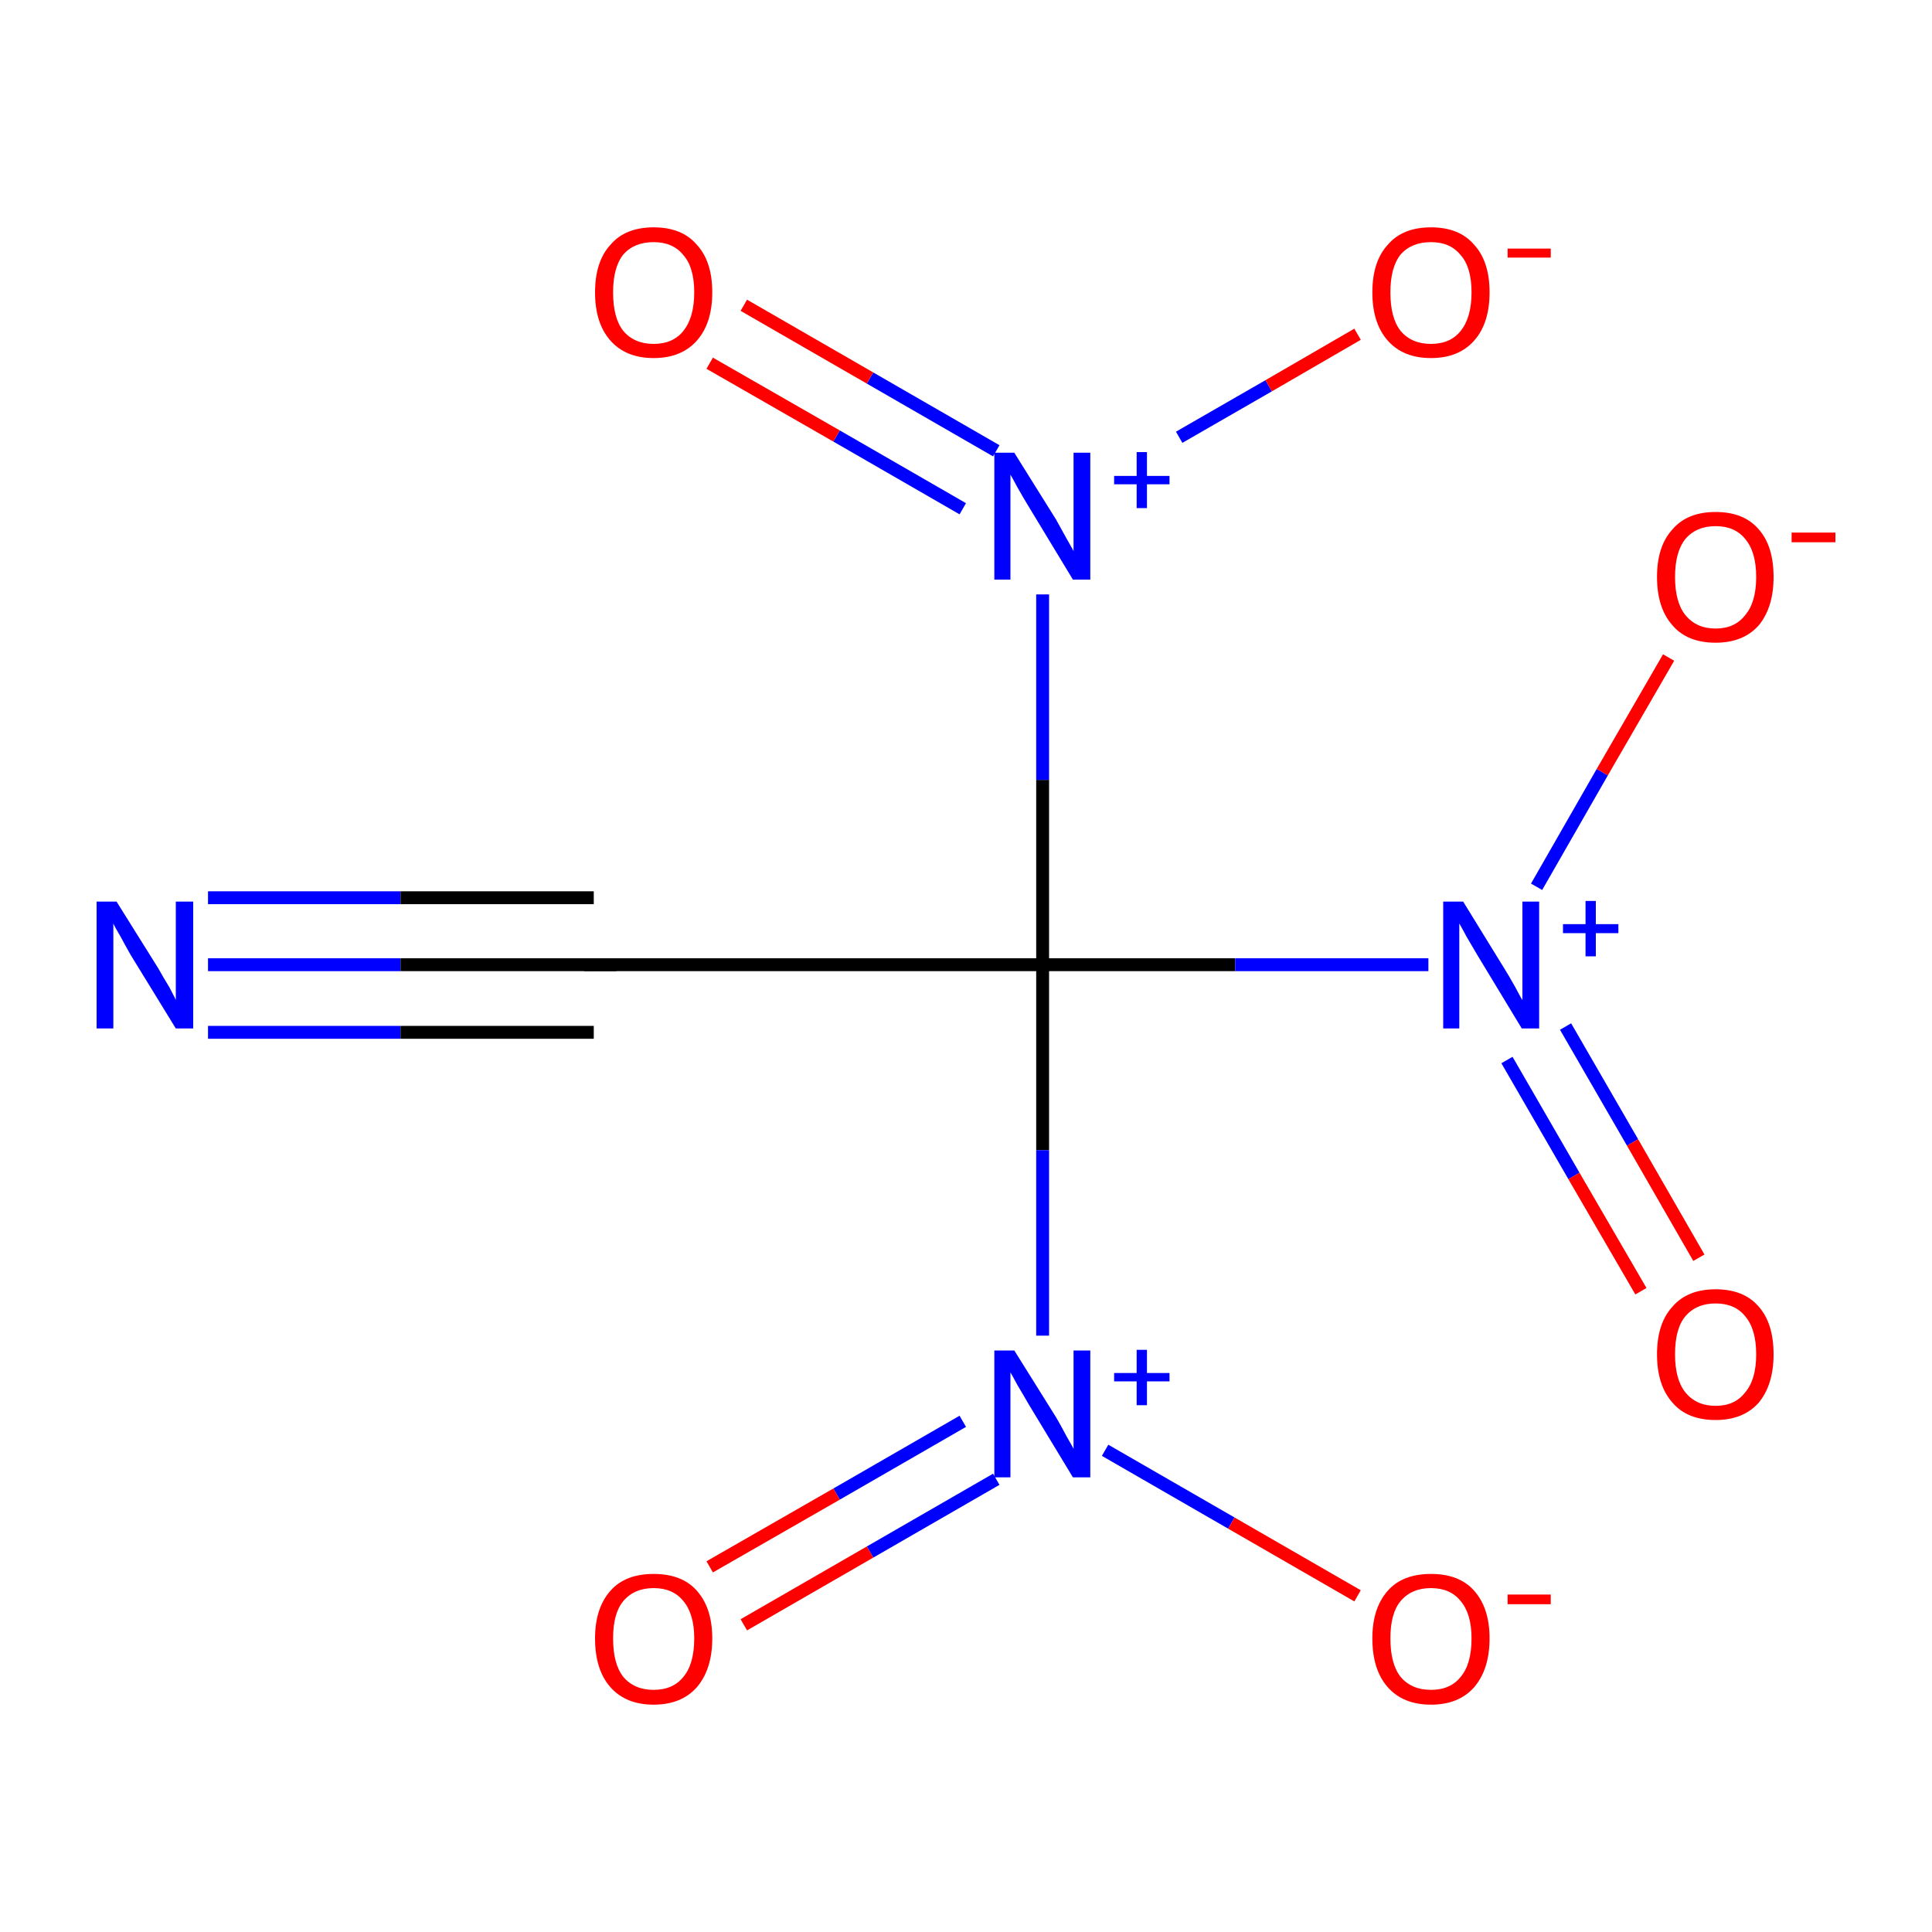 <?xml version='1.0' encoding='iso-8859-1'?>
<svg version='1.1' baseProfile='full'
              xmlns='http://www.w3.org/2000/svg'
                      xmlns:rdkit='http://www.rdkit.org/xml'
                      xmlns:xlink='http://www.w3.org/1999/xlink'
                  xml:space='preserve'
width='300px' height='300px' viewBox='0 0 300 300'>
<!-- END OF HEADER -->
<rect style='opacity:1.0;fill:#FFFFFF;stroke:none' width='300.0' height='300.0' x='0.0' y='0.0'> </rect>
<path class='bond-0 atom-0 atom-1' d='M 32.3,149.8 L 62.2,149.8' style='fill:none;fill-rule:evenodd;stroke:#0000FF;stroke-width:2.0px;stroke-linecap:butt;stroke-linejoin:miter;stroke-opacity:1' />
<path class='bond-0 atom-0 atom-1' d='M 62.2,149.8 L 92.2,149.8' style='fill:none;fill-rule:evenodd;stroke:#000000;stroke-width:2.0px;stroke-linecap:butt;stroke-linejoin:miter;stroke-opacity:1' />
<path class='bond-0 atom-0 atom-1' d='M 32.3,139.4 L 62.2,139.4' style='fill:none;fill-rule:evenodd;stroke:#0000FF;stroke-width:2.0px;stroke-linecap:butt;stroke-linejoin:miter;stroke-opacity:1' />
<path class='bond-0 atom-0 atom-1' d='M 62.2,139.4 L 92.2,139.4' style='fill:none;fill-rule:evenodd;stroke:#000000;stroke-width:2.0px;stroke-linecap:butt;stroke-linejoin:miter;stroke-opacity:1' />
<path class='bond-0 atom-0 atom-1' d='M 32.3,160.3 L 62.2,160.3' style='fill:none;fill-rule:evenodd;stroke:#0000FF;stroke-width:2.0px;stroke-linecap:butt;stroke-linejoin:miter;stroke-opacity:1' />
<path class='bond-0 atom-0 atom-1' d='M 62.2,160.3 L 92.2,160.3' style='fill:none;fill-rule:evenodd;stroke:#000000;stroke-width:2.0px;stroke-linecap:butt;stroke-linejoin:miter;stroke-opacity:1' />
<path class='bond-1 atom-1 atom-2' d='M 92.2,149.8 L 161.9,149.8' style='fill:none;fill-rule:evenodd;stroke:#000000;stroke-width:2.0px;stroke-linecap:butt;stroke-linejoin:miter;stroke-opacity:1' />
<path class='bond-2 atom-2 atom-3' d='M 161.9,149.8 L 191.8,149.8' style='fill:none;fill-rule:evenodd;stroke:#000000;stroke-width:2.0px;stroke-linecap:butt;stroke-linejoin:miter;stroke-opacity:1' />
<path class='bond-2 atom-2 atom-3' d='M 191.8,149.8 L 221.8,149.8' style='fill:none;fill-rule:evenodd;stroke:#0000FF;stroke-width:2.0px;stroke-linecap:butt;stroke-linejoin:miter;stroke-opacity:1' />
<path class='bond-3 atom-3 atom-4' d='M 234.0,164.6 L 244.4,182.6' style='fill:none;fill-rule:evenodd;stroke:#0000FF;stroke-width:2.0px;stroke-linecap:butt;stroke-linejoin:miter;stroke-opacity:1' />
<path class='bond-3 atom-3 atom-4' d='M 244.4,182.6 L 254.8,200.5' style='fill:none;fill-rule:evenodd;stroke:#FF0000;stroke-width:2.0px;stroke-linecap:butt;stroke-linejoin:miter;stroke-opacity:1' />
<path class='bond-3 atom-3 atom-4' d='M 243.1,159.4 L 253.5,177.4' style='fill:none;fill-rule:evenodd;stroke:#0000FF;stroke-width:2.0px;stroke-linecap:butt;stroke-linejoin:miter;stroke-opacity:1' />
<path class='bond-3 atom-3 atom-4' d='M 253.5,177.4 L 263.8,195.3' style='fill:none;fill-rule:evenodd;stroke:#FF0000;stroke-width:2.0px;stroke-linecap:butt;stroke-linejoin:miter;stroke-opacity:1' />
<path class='bond-4 atom-3 atom-5' d='M 238.6,137.7 L 248.8,119.9' style='fill:none;fill-rule:evenodd;stroke:#0000FF;stroke-width:2.0px;stroke-linecap:butt;stroke-linejoin:miter;stroke-opacity:1' />
<path class='bond-4 atom-3 atom-5' d='M 248.8,119.9 L 259.1,102.1' style='fill:none;fill-rule:evenodd;stroke:#FF0000;stroke-width:2.0px;stroke-linecap:butt;stroke-linejoin:miter;stroke-opacity:1' />
<path class='bond-5 atom-2 atom-6' d='M 161.9,149.8 L 161.9,178.6' style='fill:none;fill-rule:evenodd;stroke:#000000;stroke-width:2.0px;stroke-linecap:butt;stroke-linejoin:miter;stroke-opacity:1' />
<path class='bond-5 atom-2 atom-6' d='M 161.9,178.6 L 161.9,207.4' style='fill:none;fill-rule:evenodd;stroke:#0000FF;stroke-width:2.0px;stroke-linecap:butt;stroke-linejoin:miter;stroke-opacity:1' />
<path class='bond-6 atom-6 atom-7' d='M 149.5,220.7 L 129.9,232.0' style='fill:none;fill-rule:evenodd;stroke:#0000FF;stroke-width:2.0px;stroke-linecap:butt;stroke-linejoin:miter;stroke-opacity:1' />
<path class='bond-6 atom-6 atom-7' d='M 129.9,232.0 L 110.2,243.3' style='fill:none;fill-rule:evenodd;stroke:#FF0000;stroke-width:2.0px;stroke-linecap:butt;stroke-linejoin:miter;stroke-opacity:1' />
<path class='bond-6 atom-6 atom-7' d='M 154.7,229.7 L 135.1,241.0' style='fill:none;fill-rule:evenodd;stroke:#0000FF;stroke-width:2.0px;stroke-linecap:butt;stroke-linejoin:miter;stroke-opacity:1' />
<path class='bond-6 atom-6 atom-7' d='M 135.1,241.0 L 115.5,252.3' style='fill:none;fill-rule:evenodd;stroke:#FF0000;stroke-width:2.0px;stroke-linecap:butt;stroke-linejoin:miter;stroke-opacity:1' />
<path class='bond-7 atom-6 atom-8' d='M 171.6,225.2 L 191.2,236.5' style='fill:none;fill-rule:evenodd;stroke:#0000FF;stroke-width:2.0px;stroke-linecap:butt;stroke-linejoin:miter;stroke-opacity:1' />
<path class='bond-7 atom-6 atom-8' d='M 191.2,236.5 L 210.8,247.8' style='fill:none;fill-rule:evenodd;stroke:#FF0000;stroke-width:2.0px;stroke-linecap:butt;stroke-linejoin:miter;stroke-opacity:1' />
<path class='bond-8 atom-2 atom-9' d='M 161.9,149.8 L 161.9,121.1' style='fill:none;fill-rule:evenodd;stroke:#000000;stroke-width:2.0px;stroke-linecap:butt;stroke-linejoin:miter;stroke-opacity:1' />
<path class='bond-8 atom-2 atom-9' d='M 161.9,121.1 L 161.9,92.3' style='fill:none;fill-rule:evenodd;stroke:#0000FF;stroke-width:2.0px;stroke-linecap:butt;stroke-linejoin:miter;stroke-opacity:1' />
<path class='bond-9 atom-9 atom-10' d='M 154.7,70.0 L 135.1,58.7' style='fill:none;fill-rule:evenodd;stroke:#0000FF;stroke-width:2.0px;stroke-linecap:butt;stroke-linejoin:miter;stroke-opacity:1' />
<path class='bond-9 atom-9 atom-10' d='M 135.1,58.7 L 115.5,47.4' style='fill:none;fill-rule:evenodd;stroke:#FF0000;stroke-width:2.0px;stroke-linecap:butt;stroke-linejoin:miter;stroke-opacity:1' />
<path class='bond-9 atom-9 atom-10' d='M 149.5,79.0 L 129.9,67.7' style='fill:none;fill-rule:evenodd;stroke:#0000FF;stroke-width:2.0px;stroke-linecap:butt;stroke-linejoin:miter;stroke-opacity:1' />
<path class='bond-9 atom-9 atom-10' d='M 129.9,67.7 L 110.2,56.4' style='fill:none;fill-rule:evenodd;stroke:#FF0000;stroke-width:2.0px;stroke-linecap:butt;stroke-linejoin:miter;stroke-opacity:1' />
<path class='bond-10 atom-9 atom-11' d='M 183.1,67.9 L 197.0,59.9' style='fill:none;fill-rule:evenodd;stroke:#0000FF;stroke-width:2.0px;stroke-linecap:butt;stroke-linejoin:miter;stroke-opacity:1' />
<path class='bond-10 atom-9 atom-11' d='M 197.0,59.9 L 210.8,51.9' style='fill:none;fill-rule:evenodd;stroke:#FF0000;stroke-width:2.0px;stroke-linecap:butt;stroke-linejoin:miter;stroke-opacity:1' />
<path d='M 90.7,149.8 L 92.2,149.8 L 95.7,149.8' style='fill:none;stroke:#000000;stroke-width:2.0px;stroke-linecap:butt;stroke-linejoin:miter;stroke-miterlimit:10;stroke-opacity:1;' />
<path class='atom-0' d='M 18.1 140.0
L 24.6 150.4
Q 25.2 151.5, 26.3 153.3
Q 27.3 155.2, 27.3 155.3
L 27.3 140.0
L 30.0 140.0
L 30.0 159.7
L 27.3 159.7
L 20.3 148.3
Q 19.5 146.9, 18.7 145.4
Q 17.8 143.9, 17.6 143.4
L 17.6 159.7
L 15.0 159.7
L 15.0 140.0
L 18.1 140.0
' fill='#0000FF'/>
<path class='atom-3' d='M 227.2 140.0
L 233.6 150.4
Q 234.3 151.5, 235.3 153.3
Q 236.3 155.2, 236.4 155.3
L 236.4 140.0
L 239.0 140.0
L 239.0 159.7
L 236.3 159.7
L 229.4 148.3
Q 228.6 146.9, 227.7 145.4
Q 226.9 143.9, 226.6 143.4
L 226.6 159.7
L 224.1 159.7
L 224.1 140.0
L 227.2 140.0
' fill='#0000FF'/>
<path class='atom-3' d='M 242.7 143.5
L 246.2 143.5
L 246.2 139.9
L 247.8 139.9
L 247.8 143.5
L 251.3 143.5
L 251.3 144.9
L 247.8 144.9
L 247.8 148.5
L 246.2 148.5
L 246.2 144.9
L 242.7 144.9
L 242.7 143.5
' fill='#0000FF'/>
<path class='atom-4' d='M 257.3 210.3
Q 257.3 205.5, 259.7 202.9
Q 262.0 200.2, 266.4 200.2
Q 270.8 200.2, 273.1 202.9
Q 275.4 205.5, 275.4 210.3
Q 275.4 215.0, 273.1 217.8
Q 270.7 220.5, 266.4 220.5
Q 262.0 220.5, 259.7 217.8
Q 257.3 215.1, 257.3 210.3
M 266.4 218.3
Q 269.4 218.3, 271.0 216.2
Q 272.7 214.2, 272.7 210.3
Q 272.7 206.4, 271.0 204.4
Q 269.4 202.4, 266.4 202.4
Q 263.4 202.4, 261.7 204.4
Q 260.1 206.3, 260.1 210.3
Q 260.1 214.2, 261.7 216.2
Q 263.4 218.3, 266.4 218.3
' fill='#FF0000'/>
<path class='atom-5' d='M 257.3 89.6
Q 257.3 84.8, 259.7 82.2
Q 262.0 79.5, 266.4 79.5
Q 270.8 79.5, 273.1 82.2
Q 275.4 84.8, 275.4 89.6
Q 275.4 94.3, 273.1 97.1
Q 270.7 99.8, 266.4 99.8
Q 262.0 99.8, 259.7 97.1
Q 257.3 94.4, 257.3 89.6
M 266.4 97.6
Q 269.4 97.6, 271.0 95.5
Q 272.7 93.5, 272.7 89.6
Q 272.7 85.7, 271.0 83.7
Q 269.4 81.7, 266.4 81.7
Q 263.4 81.7, 261.7 83.7
Q 260.1 85.7, 260.1 89.6
Q 260.1 93.5, 261.7 95.5
Q 263.4 97.6, 266.4 97.6
' fill='#FF0000'/>
<path class='atom-5' d='M 278.2 82.7
L 285.0 82.7
L 285.0 84.2
L 278.2 84.2
L 278.2 82.7
' fill='#FF0000'/>
<path class='atom-6' d='M 157.5 209.7
L 164.0 220.1
Q 164.6 221.1, 165.6 223.0
Q 166.7 224.9, 166.7 225.0
L 166.7 209.7
L 169.3 209.7
L 169.3 229.4
L 166.6 229.4
L 159.7 218.0
Q 158.9 216.6, 158.0 215.1
Q 157.2 213.6, 156.9 213.1
L 156.9 229.4
L 154.4 229.4
L 154.4 209.7
L 157.5 209.7
' fill='#0000FF'/>
<path class='atom-6' d='M 173.0 213.2
L 176.5 213.2
L 176.5 209.6
L 178.1 209.6
L 178.1 213.2
L 181.6 213.2
L 181.6 214.5
L 178.1 214.5
L 178.1 218.2
L 176.5 218.2
L 176.5 214.5
L 173.0 214.5
L 173.0 213.2
' fill='#0000FF'/>
<path class='atom-7' d='M 92.4 254.4
Q 92.4 249.7, 94.8 247.0
Q 97.1 244.4, 101.5 244.4
Q 105.9 244.4, 108.2 247.0
Q 110.6 249.7, 110.6 254.4
Q 110.6 259.2, 108.2 262.0
Q 105.8 264.7, 101.5 264.7
Q 97.2 264.7, 94.8 262.0
Q 92.4 259.3, 92.4 254.4
M 101.5 262.4
Q 104.5 262.4, 106.1 260.4
Q 107.8 258.4, 107.8 254.4
Q 107.8 250.6, 106.1 248.6
Q 104.5 246.6, 101.5 246.6
Q 98.5 246.6, 96.8 248.6
Q 95.2 250.5, 95.2 254.4
Q 95.2 258.4, 96.8 260.4
Q 98.5 262.4, 101.5 262.4
' fill='#FF0000'/>
<path class='atom-8' d='M 213.1 254.4
Q 213.1 249.7, 215.5 247.0
Q 217.8 244.4, 222.2 244.4
Q 226.6 244.4, 228.9 247.0
Q 231.3 249.7, 231.3 254.4
Q 231.3 259.2, 228.9 262.0
Q 226.5 264.7, 222.2 264.7
Q 217.9 264.7, 215.5 262.0
Q 213.1 259.3, 213.1 254.4
M 222.2 262.4
Q 225.2 262.4, 226.8 260.4
Q 228.5 258.4, 228.5 254.4
Q 228.5 250.6, 226.8 248.6
Q 225.2 246.6, 222.2 246.6
Q 219.2 246.6, 217.5 248.6
Q 215.9 250.5, 215.9 254.4
Q 215.9 258.4, 217.5 260.4
Q 219.2 262.4, 222.2 262.4
' fill='#FF0000'/>
<path class='atom-8' d='M 234.1 247.6
L 240.8 247.6
L 240.8 249.1
L 234.1 249.1
L 234.1 247.6
' fill='#FF0000'/>
<path class='atom-9' d='M 157.5 70.3
L 164.0 80.7
Q 164.6 81.8, 165.6 83.6
Q 166.7 85.5, 166.7 85.6
L 166.7 70.3
L 169.3 70.3
L 169.3 90.0
L 166.6 90.0
L 159.7 78.6
Q 158.9 77.3, 158.0 75.7
Q 157.2 74.2, 156.9 73.7
L 156.9 90.0
L 154.4 90.0
L 154.4 70.3
L 157.5 70.3
' fill='#0000FF'/>
<path class='atom-9' d='M 173.0 73.9
L 176.5 73.9
L 176.5 70.2
L 178.1 70.2
L 178.1 73.9
L 181.6 73.9
L 181.6 75.2
L 178.1 75.2
L 178.1 78.9
L 176.5 78.9
L 176.5 75.2
L 173.0 75.2
L 173.0 73.9
' fill='#0000FF'/>
<path class='atom-10' d='M 92.4 45.4
Q 92.4 40.6, 94.8 38.0
Q 97.1 35.3, 101.5 35.3
Q 105.9 35.3, 108.2 38.0
Q 110.6 40.6, 110.6 45.4
Q 110.6 50.2, 108.2 52.9
Q 105.8 55.6, 101.5 55.6
Q 97.2 55.6, 94.8 52.9
Q 92.4 50.2, 92.4 45.4
M 101.5 53.4
Q 104.5 53.4, 106.1 51.4
Q 107.8 49.3, 107.8 45.4
Q 107.8 41.5, 106.1 39.6
Q 104.5 37.6, 101.5 37.6
Q 98.5 37.6, 96.8 39.5
Q 95.2 41.5, 95.2 45.4
Q 95.2 49.4, 96.8 51.4
Q 98.5 53.4, 101.5 53.4
' fill='#FF0000'/>
<path class='atom-11' d='M 213.1 45.4
Q 213.1 40.6, 215.5 38.0
Q 217.8 35.3, 222.2 35.3
Q 226.6 35.3, 228.9 38.0
Q 231.3 40.6, 231.3 45.4
Q 231.3 50.2, 228.9 52.9
Q 226.5 55.6, 222.2 55.6
Q 217.9 55.6, 215.5 52.9
Q 213.1 50.2, 213.1 45.4
M 222.2 53.4
Q 225.2 53.4, 226.8 51.4
Q 228.5 49.3, 228.5 45.4
Q 228.5 41.5, 226.8 39.6
Q 225.2 37.6, 222.2 37.6
Q 219.2 37.6, 217.5 39.5
Q 215.9 41.5, 215.9 45.4
Q 215.9 49.4, 217.5 51.4
Q 219.2 53.4, 222.2 53.4
' fill='#FF0000'/>
<path class='atom-11' d='M 234.1 38.6
L 240.8 38.6
L 240.8 40.0
L 234.1 40.0
L 234.1 38.6
' fill='#FF0000'/>
</svg>
